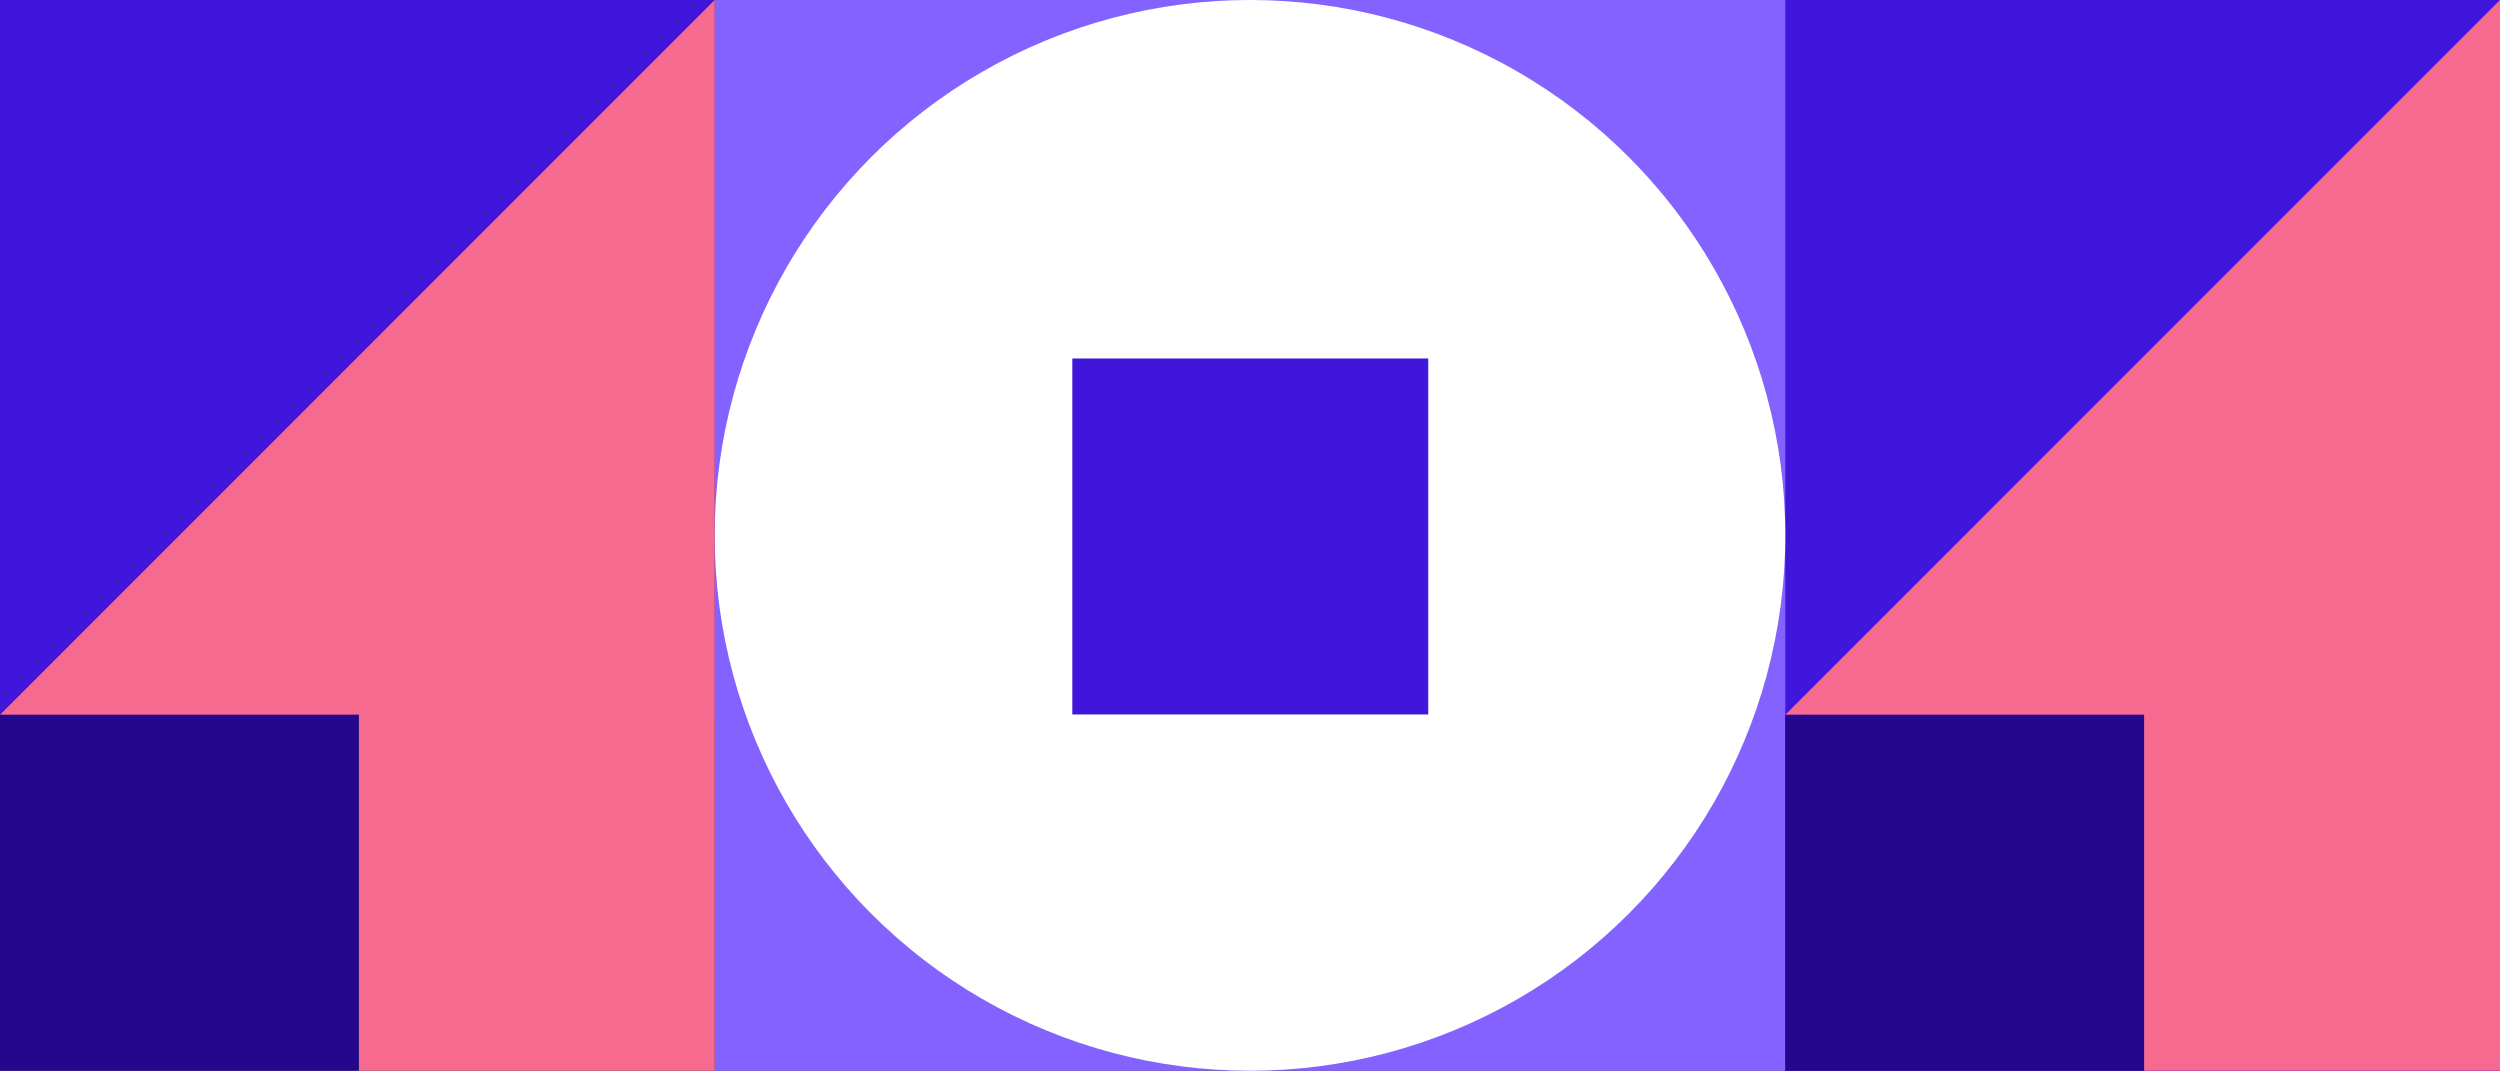 <?xml version="1.0" encoding="UTF-8"?>
<svg width="1590px" height="681px" viewBox="0 0 1590 681" version="1.1" xmlns="http://www.w3.org/2000/svg" xmlns:xlink="http://www.w3.org/1999/xlink">
    <rect x="0" y="0" width="1590" height="681" fill="#333333" stroke="none"/>
    <!-- Generator: Sketch 47.1 (45422) - http://www.bohemiancoding.com/sketch -->
    <title>Group 4 Copy 2</title>
    <desc>Created with Sketch.</desc>
    <defs></defs>
    <g id="Page-1" stroke="none" stroke-width="1" fill="none" fill-rule="evenodd">
        <g id="404" transform="translate(-90, 0)">
            <g id="Group" transform="translate(90, 0)">
                <g id="Group-4-Copy-2">
                    <rect id="Rectangle-3" fill="#4016DA" x="0" y="0" width="454.544" height="454.604"></rect>
                    <rect id="Rectangle-3-Copy" fill="#4016DA" x="1135.456" y="0" width="454.544" height="681"></rect>
                    <rect id="Rectangle-12-Copy" fill="#8462FF" x="454.544" y="0" width="680.911" height="681"></rect>
                    <ellipse id="Oval-3" fill="#FFFFFF" cx="795" cy="340.5" rx="340.456" ry="340.5"></ellipse>
                    <polygon id="Triangle" fill="#F56A8E" points="454.544 0 454.544 454.604 0 454.604"></polygon>
                    <polygon id="Triangle-Copy" fill="#F56A8E" points="1590 0 1590 454.604 1135.456 454.604"></polygon>
                    <rect id="Rectangle-13" fill="#F56A8E" x="228.178" y="453.604" width="226.367" height="227.4"></rect>
                    <rect id="Rectangle-13-Copy-5" fill="#4016DA" transform="translate(795.183, 341.198) rotate(-360) translate(-795.183, -341.198) " x="682" y="228" width="226.367" height="226.396"></rect>
                    <rect id="Rectangle-13-Copy-2" fill="#23078C" x="0" y="454.604" width="228.178" height="226.396"></rect>
                    <rect id="Rectangle-13-Copy" fill="#F56A8E" x="1363.633" y="453.604" width="226.367" height="227.4"></rect>
                    <rect id="Rectangle-13-Copy-3" fill="#23078C" x="1135.456" y="454.604" width="228.178" height="226.396"></rect>
                </g>
            </g>
        </g>
    </g>
</svg>